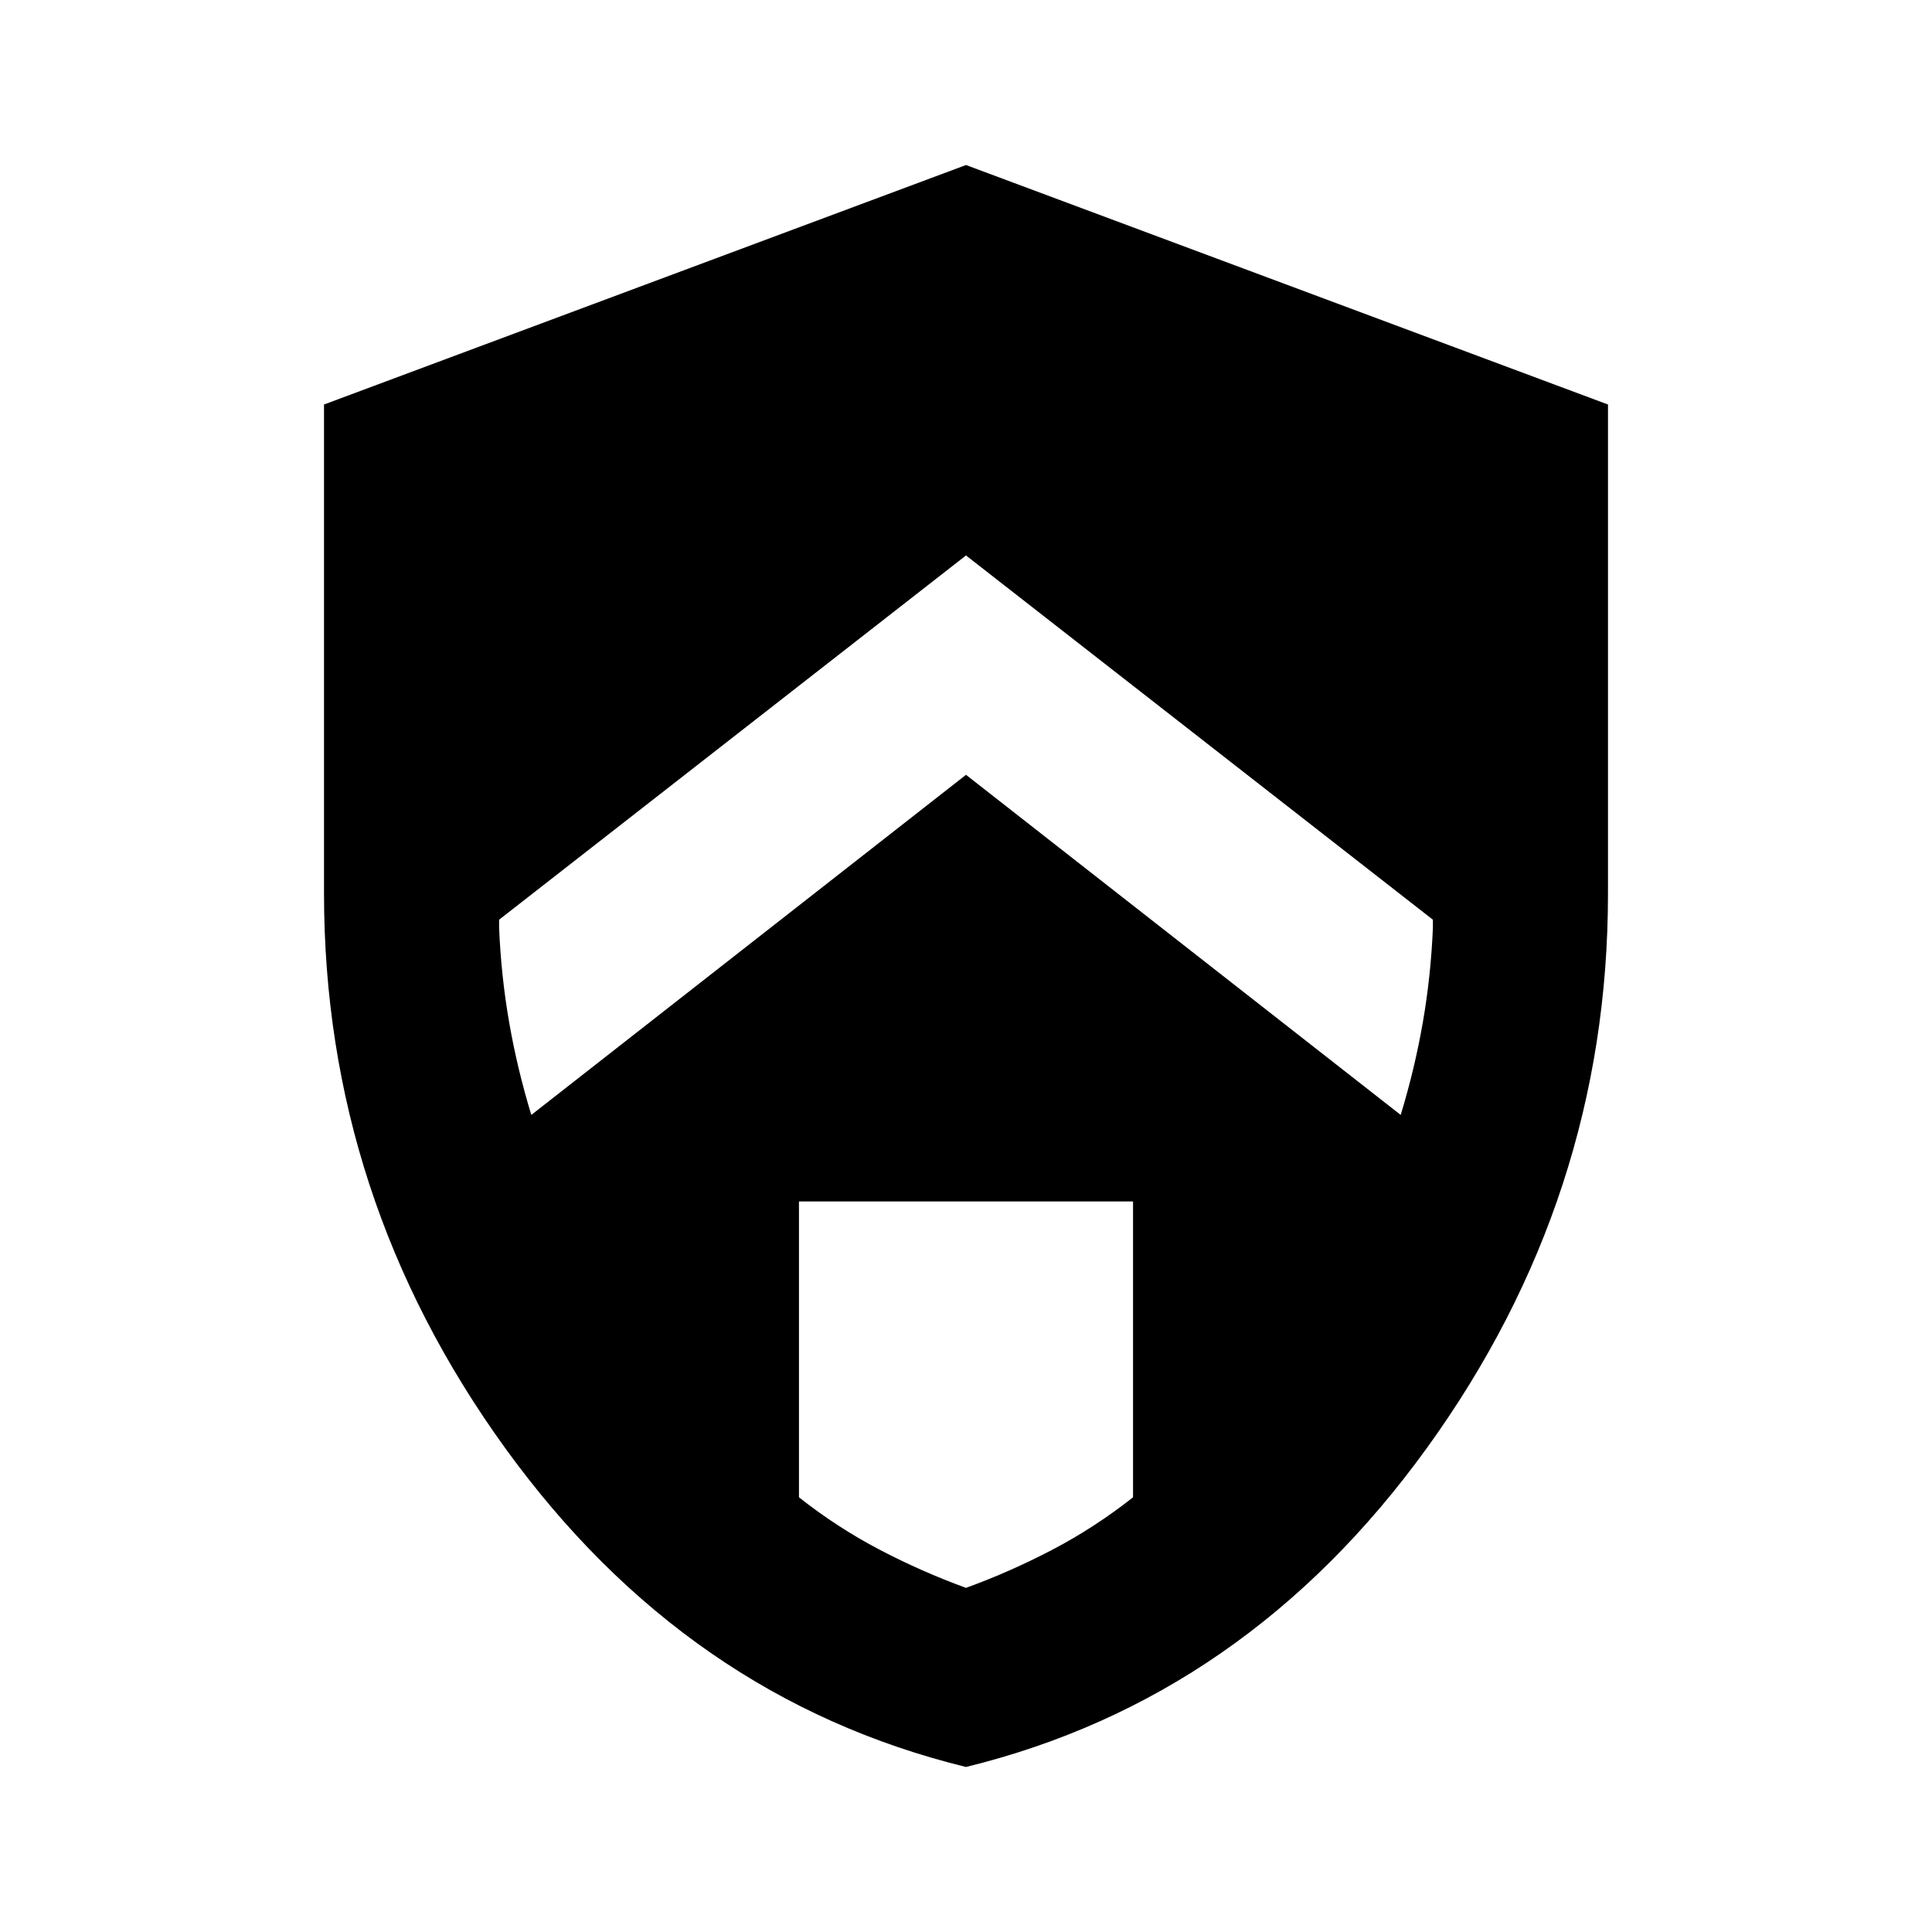 <svg xmlns="http://www.w3.org/2000/svg" height="24" width="24"><path d="m12 9.625 5.4 4.225q.175-.575.275-1.15.1-.575.125-1.175v-.1L12 6.9l-5.8 4.525v.1q.025.6.125 1.175.1.575.275 1.15Zm0 10.1q.55-.2 1.075-.475.525-.275 1-.65v-3.675h-4.15V18.6q.475.375 1 .65t1.075.475Zm0 2.225q-3.475-.85-5.725-3.962-2.25-3.113-2.25-6.888V5.025L12 2.05l7.975 2.975V11.1q0 3.775-2.25 6.888Q15.475 21.1 12 21.95Z"/></svg>
